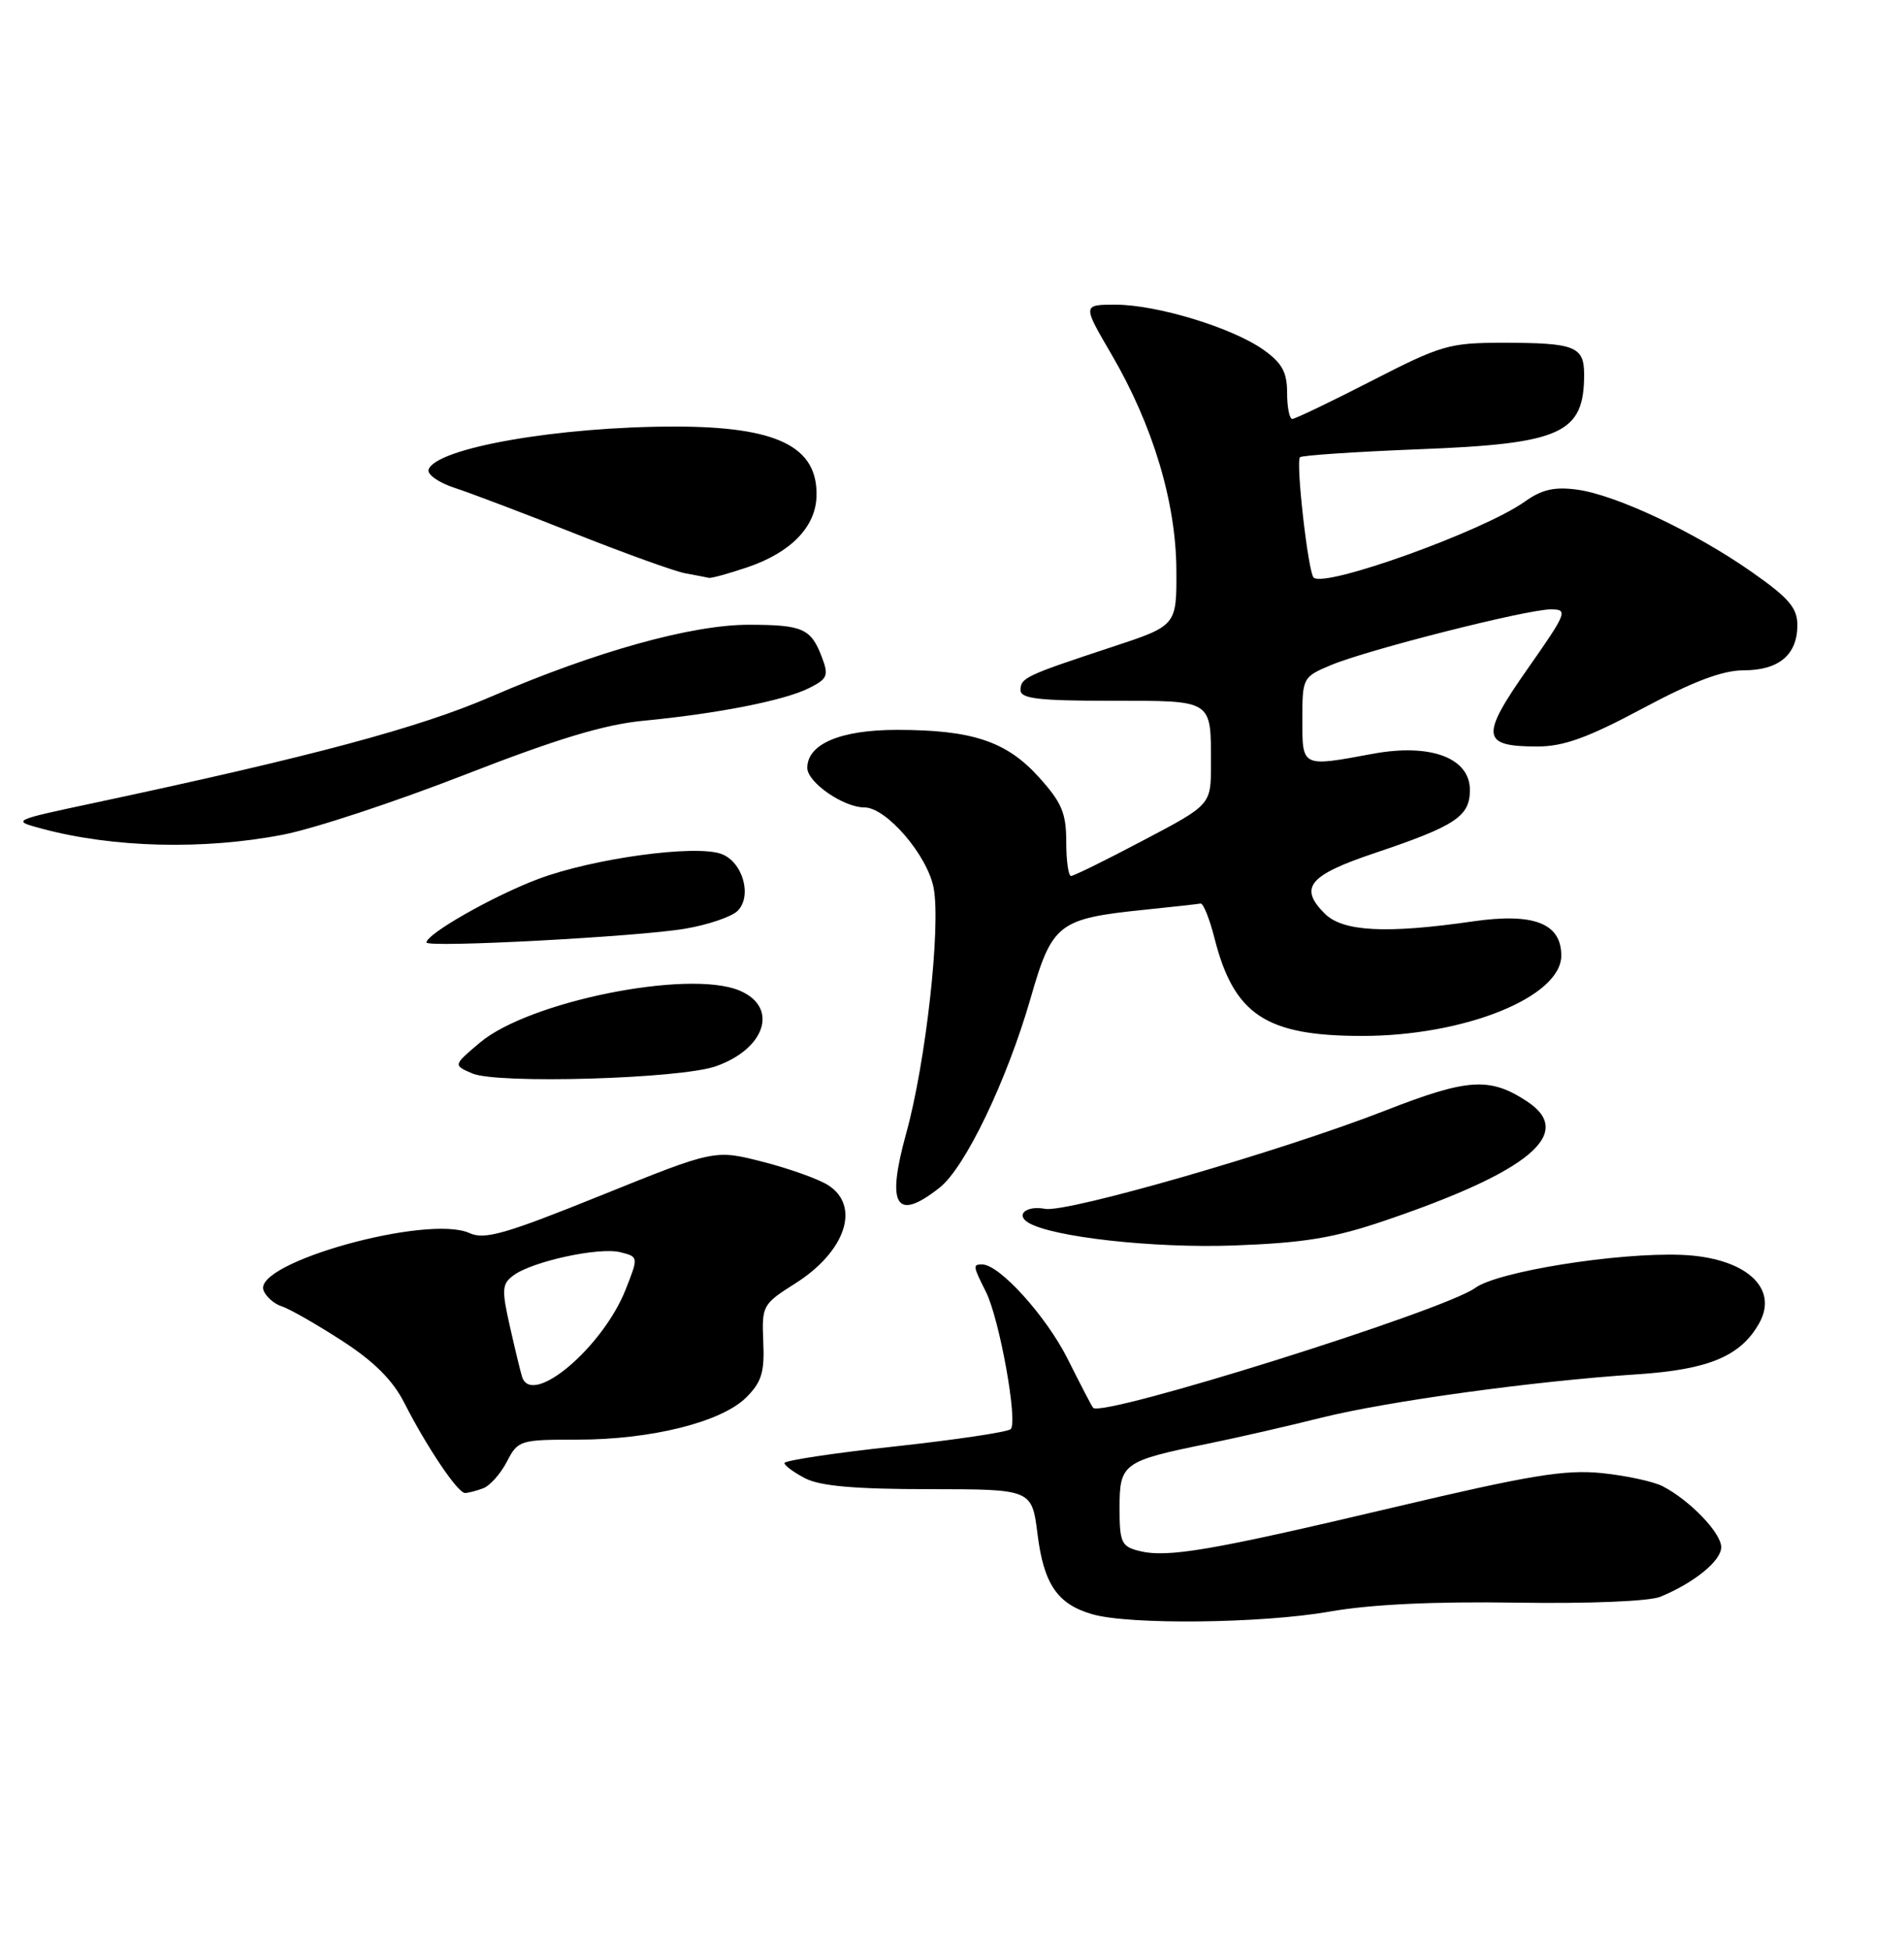 <?xml version="1.0" encoding="UTF-8" standalone="no"?>
<!DOCTYPE svg PUBLIC "-//W3C//DTD SVG 1.1//EN" "http://www.w3.org/Graphics/SVG/1.1/DTD/svg11.dtd" >
<svg xmlns="http://www.w3.org/2000/svg" xmlns:xlink="http://www.w3.org/1999/xlink" version="1.1" viewBox="0 0 250 256">
 <g >
 <path fill="currentColor"
d=" M 174.60 211.57 C 179.95 210.63 188.27 210.23 199.10 210.40 C 208.67 210.55 216.54 210.22 218.00 209.63 C 222.45 207.80 226.00 204.91 226.00 203.12 C 226.00 201.24 221.87 196.95 218.30 195.11 C 217.08 194.49 213.48 193.71 210.30 193.39 C 205.48 192.90 200.85 193.67 183.00 197.89 C 158.93 203.58 153.30 204.54 149.57 203.61 C 147.24 203.02 147.00 202.50 147.00 197.96 C 147.00 192.13 147.44 191.81 158.50 189.55 C 162.35 188.77 169.10 187.22 173.50 186.12 C 182.16 183.96 201.41 181.31 215.00 180.42 C 224.37 179.80 228.56 178.04 230.99 173.71 C 233.62 169.03 229.10 165.07 220.77 164.74 C 212.30 164.42 196.65 166.93 193.70 169.08 C 189.64 172.06 144.70 186.15 143.52 184.82 C 143.37 184.64 141.86 181.76 140.19 178.41 C 137.37 172.79 131.23 166.00 128.97 166.00 C 127.71 166.00 127.73 166.16 129.47 169.63 C 131.24 173.19 133.67 186.66 132.71 187.62 C 132.33 188.00 125.49 189.02 117.51 189.89 C 109.53 190.75 103.00 191.74 103.00 192.07 C 103.00 192.40 104.24 193.31 105.75 194.09 C 107.71 195.10 112.35 195.50 122.00 195.50 C 135.49 195.51 135.49 195.51 136.23 201.41 C 137.05 207.97 138.84 210.60 143.42 211.92 C 148.27 213.33 165.71 213.14 174.60 211.57 Z  M 63.46 195.38 C 64.35 195.04 65.74 193.46 66.56 191.88 C 68.01 189.08 68.27 189.00 75.82 189.00 C 85.49 189.00 94.71 186.70 97.97 183.47 C 100.00 181.45 100.40 180.16 100.22 176.15 C 100.02 171.41 100.12 171.21 104.41 168.50 C 111.02 164.32 113.03 158.35 108.75 155.60 C 107.51 154.80 103.65 153.42 100.18 152.53 C 93.85 150.91 93.85 150.91 78.93 156.93 C 66.32 162.02 63.63 162.79 61.64 161.88 C 56.16 159.39 33.21 165.77 34.60 169.40 C 34.92 170.24 36.00 171.18 36.99 171.50 C 37.99 171.81 41.52 173.83 44.85 175.98 C 49.11 178.73 51.56 181.17 53.09 184.18 C 56.07 190.02 60.10 196.00 61.05 196.00 C 61.48 196.00 62.56 195.72 63.46 195.38 Z  M 182.00 160.19 C 200.91 153.75 206.84 148.75 200.50 144.59 C 195.59 141.37 192.73 141.56 181.83 145.82 C 168.28 151.11 140.12 159.24 137.23 158.70 C 134.79 158.24 133.30 159.45 135.00 160.50 C 138.08 162.40 151.44 163.89 162.00 163.51 C 171.32 163.16 175.11 162.54 182.00 160.19 Z  M 123.36 155.93 C 126.72 153.29 132.19 141.90 135.33 131.02 C 138.14 121.23 138.97 120.60 150.24 119.44 C 153.94 119.06 157.27 118.69 157.63 118.62 C 157.99 118.55 158.81 120.59 159.46 123.15 C 162.02 133.23 166.21 136.00 178.86 136.00 C 192.31 136.00 205.00 130.88 205.00 125.45 C 205.00 121.21 201.38 119.81 193.40 120.96 C 182.01 122.61 176.31 122.31 173.94 119.94 C 170.51 116.51 171.84 114.90 180.54 111.98 C 191.13 108.42 193.00 107.18 193.00 103.71 C 193.00 99.49 187.82 97.56 180.25 98.96 C 170.87 100.70 171.00 100.76 171.00 94.45 C 171.00 88.98 171.06 88.87 174.75 87.32 C 179.57 85.30 200.47 80.00 203.63 80.00 C 205.92 80.00 205.77 80.40 200.56 87.83 C 194.34 96.71 194.51 98.00 201.87 98.00 C 205.31 98.00 208.47 96.86 215.69 93.00 C 222.33 89.45 226.18 88.00 228.95 88.00 C 233.57 88.00 236.00 85.96 236.00 82.07 C 236.00 79.81 234.89 78.51 230.05 75.12 C 222.56 69.86 212.18 64.97 207.07 64.28 C 204.10 63.88 202.44 64.26 200.20 65.86 C 194.76 69.73 173.90 77.23 172.48 75.82 C 171.76 75.10 170.12 60.67 170.69 60.03 C 170.91 59.78 177.94 59.31 186.30 58.98 C 205.04 58.26 208.00 56.92 208.00 49.17 C 208.00 45.47 206.80 45.00 197.33 45.00 C 190.29 45.00 189.23 45.31 180.10 50.00 C 174.74 52.75 170.05 55.00 169.68 55.00 C 169.31 55.00 169.00 53.46 169.00 51.57 C 169.00 48.87 168.34 47.66 165.91 45.93 C 161.83 43.03 151.91 40.00 146.48 40.00 C 142.13 40.00 142.13 40.00 145.95 46.54 C 151.37 55.81 154.41 65.92 154.46 74.82 C 154.50 82.14 154.50 82.14 146.00 84.94 C 134.63 88.69 134.00 88.99 134.00 90.61 C 134.00 91.72 136.39 92.00 145.89 92.00 C 159.38 92.00 159.00 91.76 159.00 100.40 C 159.00 105.65 159.00 105.65 150.13 110.32 C 145.25 112.90 140.98 115.00 140.63 115.00 C 140.28 115.00 140.00 112.98 140.00 110.50 C 140.00 106.74 139.41 105.35 136.39 102.01 C 132.15 97.32 127.66 95.82 117.77 95.82 C 110.36 95.82 106.00 97.67 106.00 100.81 C 106.00 102.71 110.75 106.00 113.50 106.00 C 116.38 106.00 121.77 112.28 122.59 116.57 C 123.55 121.68 121.56 139.51 118.98 148.81 C 116.35 158.33 117.64 160.43 123.36 155.93 Z  M 94.00 139.98 C 100.57 137.66 102.26 132.18 97.07 130.03 C 90.36 127.25 69.42 131.46 63.00 136.89 C 59.50 139.84 59.50 139.84 62.00 140.92 C 65.27 142.34 89.35 141.63 94.00 139.98 Z  M 89.97 121.92 C 92.98 121.41 96.08 120.35 96.85 119.58 C 98.80 117.63 97.52 113.14 94.72 112.11 C 91.32 110.85 77.86 112.69 70.66 115.40 C 64.79 117.61 56.00 122.60 56.00 123.73 C 56.00 124.45 83.87 122.97 89.97 121.92 Z  M 37.16 109.58 C 41.20 108.80 51.92 105.26 61.00 101.72 C 73.11 97.00 79.36 95.11 84.50 94.62 C 94.22 93.69 103.00 91.96 106.22 90.34 C 108.66 89.12 108.84 88.70 107.91 86.26 C 106.48 82.51 105.40 82.03 98.36 82.02 C 90.88 82.00 78.19 85.53 64.50 91.45 C 55.03 95.55 40.90 99.33 12.50 105.38 C 1.50 107.72 1.50 107.72 5.50 108.79 C 14.85 111.30 26.73 111.60 37.16 109.58 Z  M 98.20 74.45 C 103.85 72.52 107.10 69.17 107.21 65.15 C 107.40 58.63 102.05 56.00 88.60 56.00 C 73.32 56.00 57.20 58.82 56.27 61.66 C 56.07 62.29 57.61 63.37 59.70 64.05 C 61.79 64.73 68.90 67.43 75.50 70.05 C 82.10 72.67 88.62 75.02 90.00 75.27 C 91.38 75.52 92.76 75.79 93.07 75.86 C 93.39 75.94 95.69 75.30 98.20 74.45 Z  M 68.55 180.75 C 68.33 180.06 67.61 177.06 66.94 174.09 C 65.85 169.26 65.91 168.54 67.44 167.42 C 69.96 165.58 78.66 163.70 81.44 164.39 C 83.84 165.00 83.84 165.00 82.17 169.24 C 79.17 176.88 69.81 184.79 68.55 180.75 Z "/>
</g>
</svg>